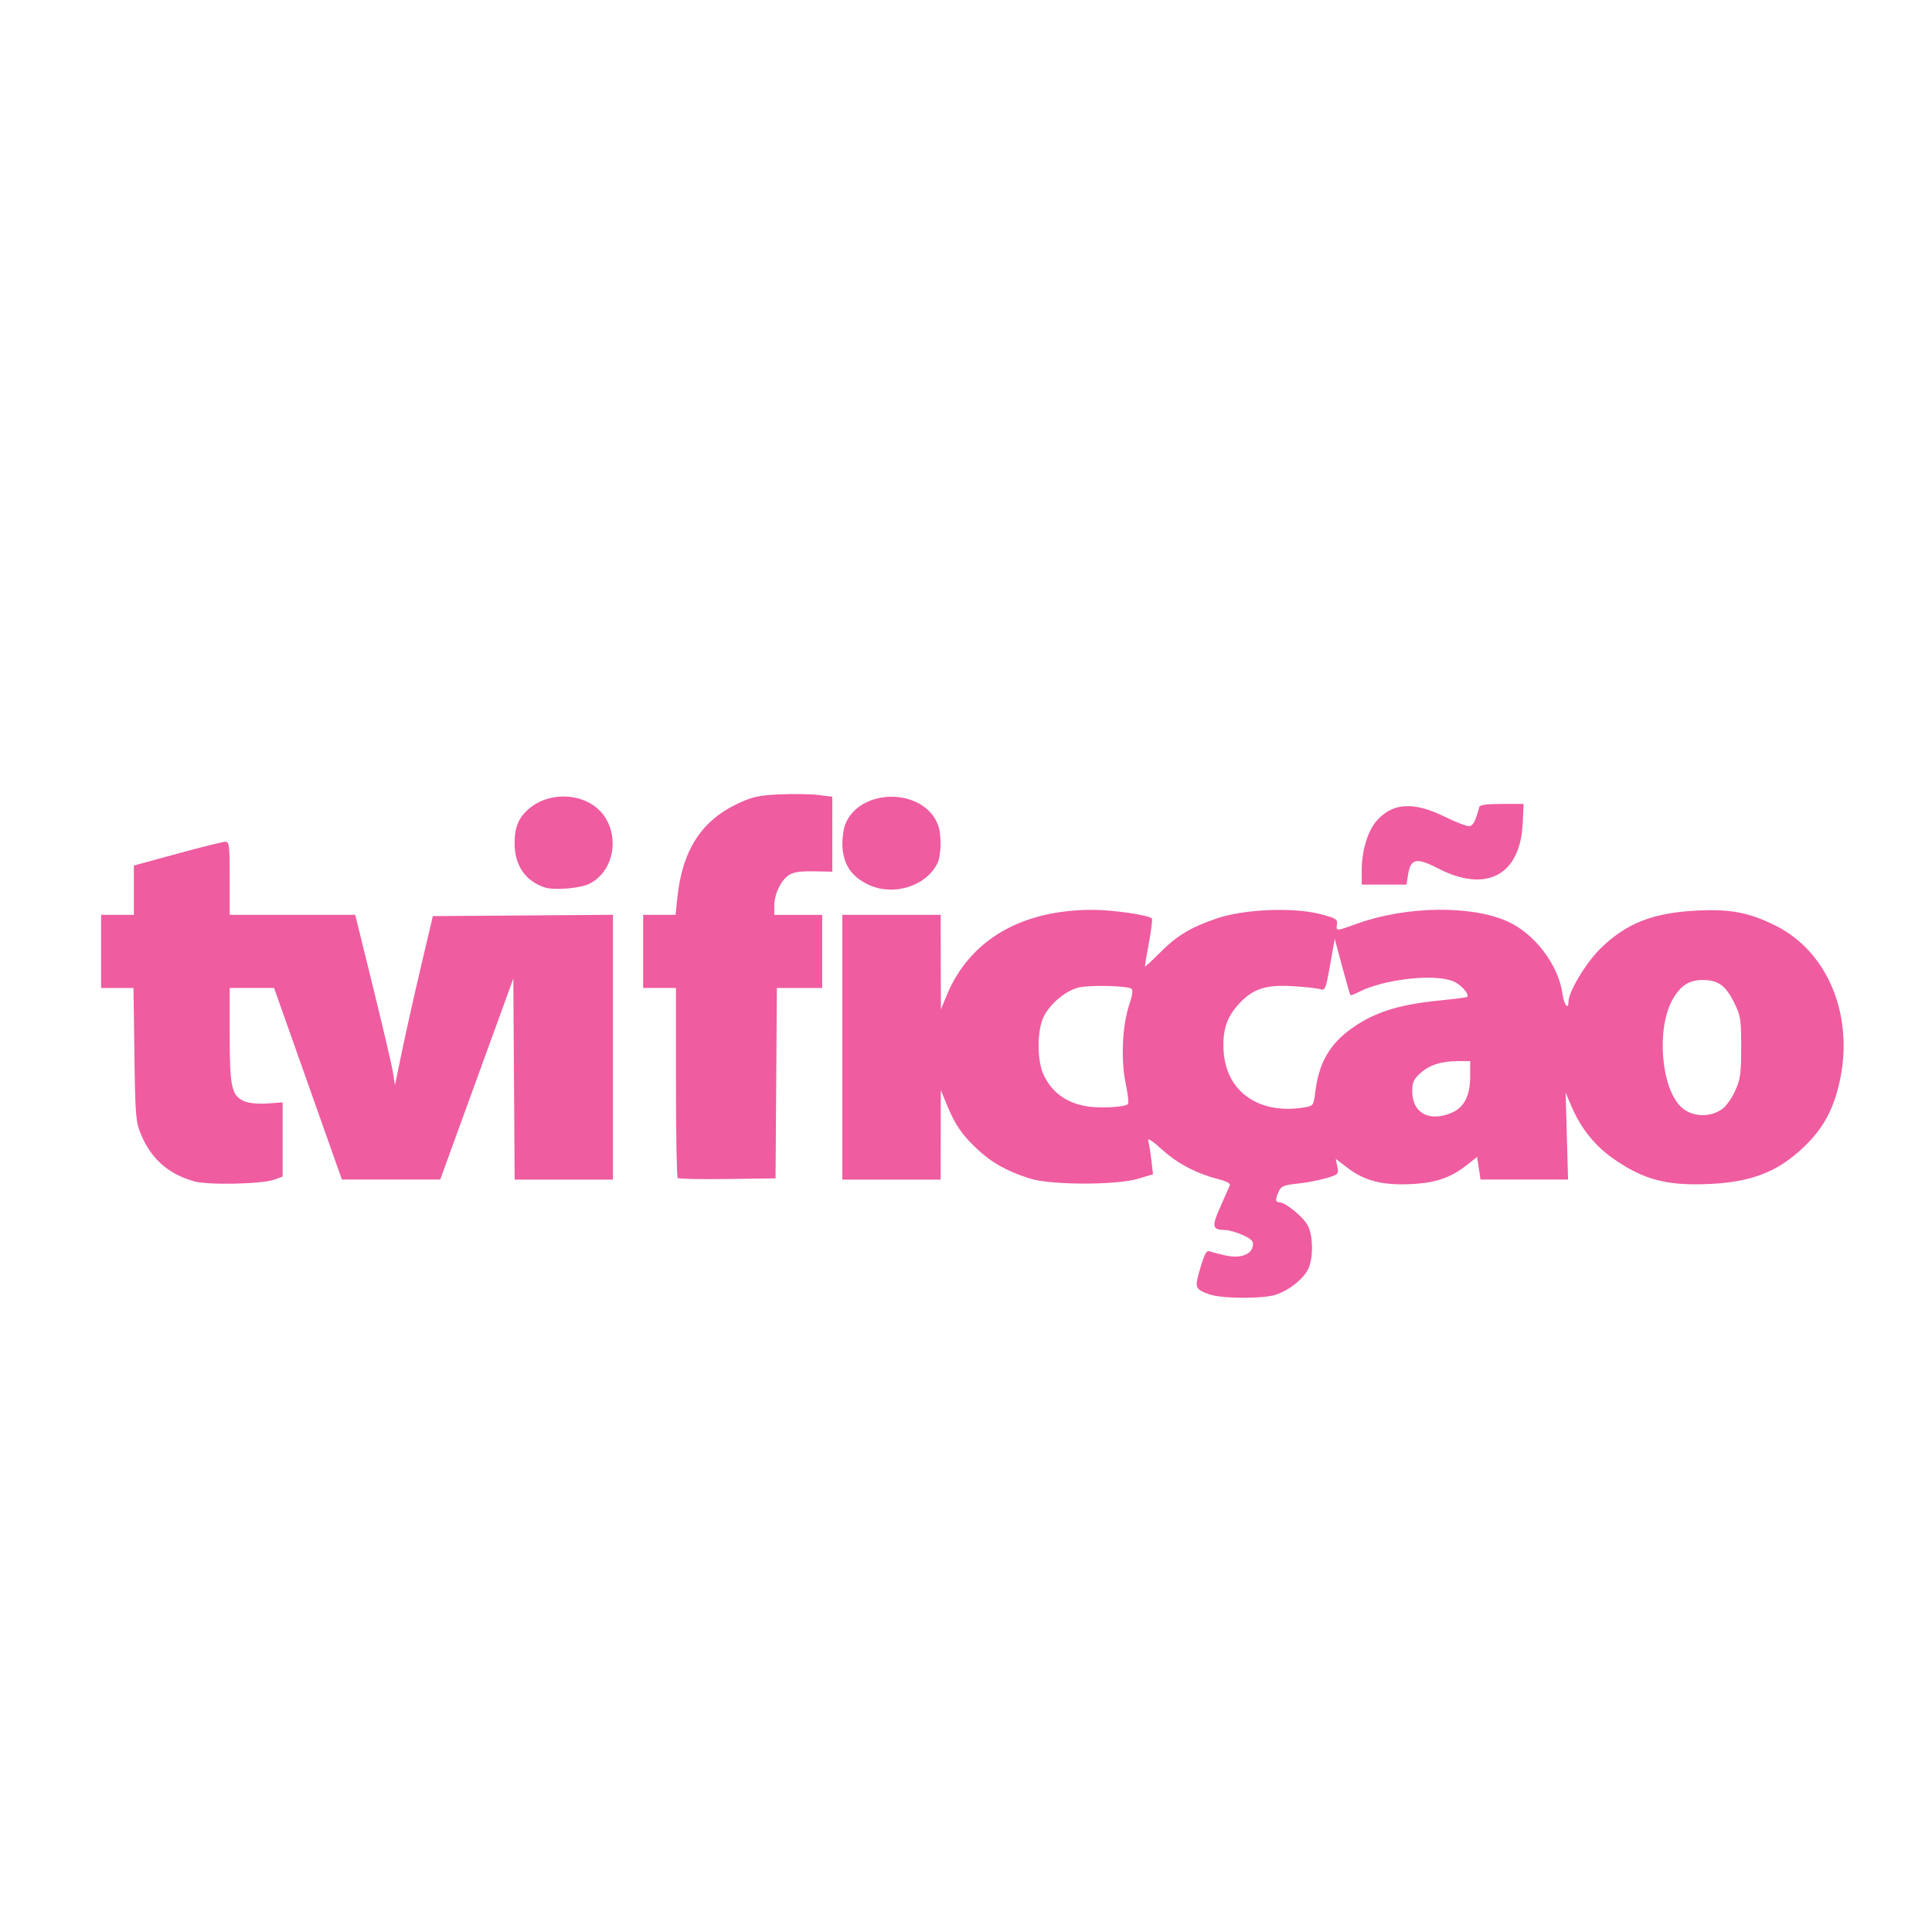 <?xml version="1.0" encoding="UTF-8" standalone="no"?>
<!-- Generator: Adobe Illustrator 16.0.0, SVG Export Plug-In . SVG Version: 6.00 Build 0)  -->

<svg
   version="1.1"
   id="Layer_1"
   x="0px"
   y="0px"
   width="280px"
   height="280px"
   viewBox="0 0 280 280"
   enable-background="new 0 0 280 280"
   xml:space="preserve"
   sodipodi:docname="tvificcao.svg"
   inkscape:version="1.4 (e7c3feb100, 2024-10-09)"
   xmlns:inkscape="http://www.inkscape.org/namespaces/inkscape"
   xmlns:sodipodi="http://sodipodi.sourceforge.net/DTD/sodipodi-0.dtd"
   xmlns="http://www.w3.org/2000/svg"
   xmlns:svg="http://www.w3.org/2000/svg"><defs
   id="defs5011" /><sodipodi:namedview
   id="namedview5009"
   pagecolor="#ffffff"
   bordercolor="#000000"
   borderopacity="0.25"
   inkscape:showpageshadow="2"
   inkscape:pageopacity="0.0"
   inkscape:pagecheckerboard="0"
   inkscape:deskcolor="#d1d1d1"
   showgrid="false"
   inkscape:zoom="0.5221226"
   inkscape:cx="-79.483248"
   inkscape:cy="278.67018"
   inkscape:window-width="1600"
   inkscape:window-height="827"
   inkscape:window-x="0"
   inkscape:window-y="0"
   inkscape:window-maximized="1"
   inkscape:current-layer="Layer_1"
   inkscape:pageshadow="2"
   showguides="false" />


<path
   style="fill:#ef5ca0;stroke-width:0.365;fill-opacity:1"
   d="m 175.293,187.593 c -2.145,-0.765 -2.198,-0.916 -1.329,-3.833 0.643,-2.159 0.894,-2.59 1.398,-2.396 0.338,0.13 1.389,0.402 2.336,0.605 2.08,0.446 3.696,-0.15 3.879,-1.43 0.095,-0.665 -0.189,-0.964 -1.462,-1.542 -0.869,-0.394 -1.99,-0.723 -2.493,-0.73 -1.961,-0.029 -2.059,-0.458 -0.764,-3.354 0.658,-1.473 1.277,-2.873 1.376,-3.112 0.111,-0.268 -0.428,-0.588 -1.404,-0.835 -3.328,-0.841 -6.108,-2.276 -8.36,-4.314 -1.448,-1.31 -2.196,-1.797 -2.063,-1.343 0.115,0.393 0.319,1.649 0.453,2.793 l 0.244,2.079 -2.14,0.647 c -3.144,0.951 -12.6,0.943 -15.66,-0.013 -3.335,-1.042 -5.588,-2.305 -7.742,-4.342 -2.206,-2.087 -3.152,-3.481 -4.37,-6.441 l -0.843,-2.049 -0.009,6.486 -0.009,6.486 h -7.125 -7.125 v -19.184 -19.184 h 7.125 7.125 l 0.015,6.851 0.015,6.851 0.862,-2.074 c 3.321,-7.993 10.822,-12.373 21.155,-12.353 2.947,0.005 8.067,0.754 8.565,1.252 0.098,0.098 -0.09,1.646 -0.418,3.44 -0.328,1.794 -0.597,3.366 -0.597,3.493 0,0.127 0.945,-0.726 2.101,-1.896 2.511,-2.542 4.493,-3.742 8.353,-5.056 3.908,-1.331 11.055,-1.629 14.941,-0.623 2.287,0.592 2.546,0.749 2.443,1.484 -0.142,1.02 -0.158,1.02 2.934,-0.095 7.03,-2.536 16.43,-2.691 21.705,-0.358 3.988,1.764 7.468,6.329 8.048,10.559 0.212,1.55 0.862,2.396 0.862,1.123 0,-1.425 2.496,-5.593 4.591,-7.666 3.738,-3.698 7.641,-5.241 14.044,-5.553 4.803,-0.234 7.439,0.26 11.227,2.106 7.945,3.872 11.774,13.619 9.241,23.523 -0.934,3.652 -2.383,6.149 -5.035,8.679 -3.703,3.532 -7.478,5.017 -13.5,5.311 -6.323,0.309 -9.734,-0.597 -14.228,-3.776 -2.545,-1.801 -4.573,-4.354 -5.868,-7.39 l -0.884,-2.072 0.177,6.303 0.177,6.303 h -6.344 -6.344 l -0.246,-1.642 -0.246,-1.642 -1.391,1.102 c -2.434,1.927 -4.591,2.671 -8.248,2.841 -4.083,0.19 -6.68,-0.477 -9.126,-2.344 l -1.721,-1.314 0.225,1.124 c 0.218,1.089 0.167,1.141 -1.64,1.677 -1.026,0.305 -2.895,0.659 -4.153,0.788 -1.95,0.2 -2.348,0.365 -2.692,1.119 -0.532,1.167 -0.508,1.58 0.09,1.58 0.868,0 3.479,2.137 4.12,3.373 0.803,1.547 0.81,4.849 0.013,6.383 -0.729,1.403 -2.658,2.939 -4.535,3.608 -1.813,0.647 -7.898,0.637 -9.73,-0.015 z m 35.037,-26.298 c 1.849,-0.772 2.734,-2.464 2.735,-5.229 l 0.001,-2.284 -1.736,0.003 c -2.457,0.003 -4.241,0.582 -5.544,1.798 -0.928,0.867 -1.123,1.328 -1.113,2.64 0.023,3.086 2.457,4.409 5.656,3.073 z m 39.296,-0.584 c 0.538,-0.383 1.369,-1.564 1.847,-2.625 0.759,-1.684 0.869,-2.484 0.872,-6.313 0.003,-4.056 -0.073,-4.54 -1.012,-6.45 -1.224,-2.491 -2.333,-3.294 -4.555,-3.294 -1.983,0 -3.222,0.801 -4.369,2.826 -2.399,4.236 -1.676,12.95 1.297,15.639 1.561,1.412 4.111,1.505 5.92,0.217 z m -86.167,-0.685 c 0.149,-0.134 0.009,-1.47 -0.31,-2.969 -0.724,-3.4 -0.503,-8.444 0.5,-11.417 0.484,-1.433 0.587,-2.188 0.322,-2.352 -0.722,-0.446 -6.25,-0.551 -7.745,-0.147 -1.985,0.536 -4.317,2.598 -5.103,4.513 -0.804,1.956 -0.8,5.898 0.008,7.83 1.152,2.759 3.376,4.412 6.563,4.88 1.918,0.282 5.297,0.084 5.766,-0.338 z m 25.561,0.468 c 1.33,-0.22 1.353,-0.253 1.604,-2.28 0.509,-4.116 2.067,-6.857 5.164,-9.092 3.321,-2.396 6.882,-3.538 12.877,-4.127 2.101,-0.207 3.882,-0.438 3.958,-0.513 0.38,-0.38 -0.868,-1.788 -2.007,-2.264 -2.737,-1.143 -10.102,-0.307 -13.706,1.557 -0.597,0.309 -1.136,0.508 -1.198,0.443 -0.062,-0.065 -0.599,-1.927 -1.193,-4.138 l -1.081,-4.019 -0.668,3.77 c -0.622,3.513 -0.719,3.754 -1.422,3.529 -0.415,-0.133 -2.198,-0.329 -3.963,-0.435 -3.989,-0.242 -5.799,0.36 -7.884,2.623 -1.767,1.917 -2.39,3.953 -2.147,7.017 0.457,5.758 5.221,8.996 11.666,7.93 z M 28.147,171.21 c -3.82,-1.084 -6.291,-3.297 -7.781,-6.966 -0.691,-1.701 -0.773,-2.765 -0.889,-11.467 l -0.128,-9.592 H 17.002 14.653 v -5.298 -5.298 h 2.375 2.375 v -3.574 -3.574 l 6.31,-1.724 c 3.471,-0.948 6.595,-1.724 6.943,-1.724 0.571,0 0.632,0.518 0.632,5.298 v 5.298 h 9.096 9.096 l 2.59,10.505 c 1.424,5.778 2.721,11.327 2.882,12.332 l 0.292,1.827 1.021,-4.933 c 0.561,-2.713 1.796,-8.222 2.743,-12.241 l 1.722,-7.308 13.05,-0.096 13.05,-0.096 v 19.188 19.188 H 81.709 74.587 l -0.096,-14.566 -0.096,-14.566 -5.298,14.563 -5.298,14.563 -7.125,-0.001 -7.125,-0.001 -4.914,-13.882 -4.914,-13.881 h -3.216 -3.216 v 6.772 c 0,7.655 0.272,8.876 2.147,9.652 0.688,0.285 2.011,0.409 3.334,0.314 l 2.193,-0.159 v 5.377 5.377 l -1.188,0.439 c -1.774,0.655 -9.609,0.826 -11.627,0.253 z m 70.069,-0.491 c -0.138,-0.138 -0.251,-6.39 -0.251,-13.893 v -13.642 h -2.375 -2.375 v -5.298 -5.298 h 2.346 2.346 l 0.258,-2.466 c 0.724,-6.938 3.511,-11.236 8.897,-13.723 2.028,-0.937 2.981,-1.14 5.974,-1.274 1.958,-0.088 4.466,-0.047 5.572,0.092 l 2.012,0.251 v 5.431 5.431 l -2.69,-0.051 c -1.941,-0.037 -2.943,0.115 -3.599,0.545 -1.163,0.762 -2.115,2.766 -2.115,4.451 v 1.315 h 3.471 3.471 v 5.298 5.298 h -3.284 -3.284 l -0.096,13.794 -0.096,13.794 -6.965,0.099 c -3.831,0.054 -7.078,-0.014 -7.217,-0.152 z M 78.932,128.607 c -2.794,-0.911 -4.353,-3.207 -4.353,-6.409 0,-2.358 0.59,-3.734 2.17,-5.064 2.454,-2.065 6.454,-2.273 9.168,-0.477 4.037,2.672 3.768,9.221 -0.469,11.412 -1.318,0.682 -5.114,0.995 -6.515,0.538 z m 46.986,-0.363 c -2.621,-1.209 -3.837,-3.133 -3.837,-6.069 0,-0.878 0.175,-2.06 0.39,-2.625 2.06,-5.438 11.411,-5.438 13.471,0 0.55,1.452 0.484,4.491 -0.124,5.658 -1.695,3.258 -6.336,4.682 -9.901,3.037 z m 71.436,-2.166 c 0,-2.694 0.842,-5.555 2.062,-7.005 2.305,-2.739 5.414,-2.961 9.955,-0.712 1.649,0.817 3.275,1.432 3.613,1.367 0.532,-0.102 0.87,-0.77 1.399,-2.76 0.085,-0.321 1.061,-0.457 3.277,-0.457 h 3.156 l -0.133,2.832 c -0.353,7.508 -5.287,10.125 -12.273,6.51 -3.118,-1.613 -3.967,-1.437 -4.341,0.901 l -0.232,1.45 h -3.242 -3.242 z"
   id="path1" /></svg>
